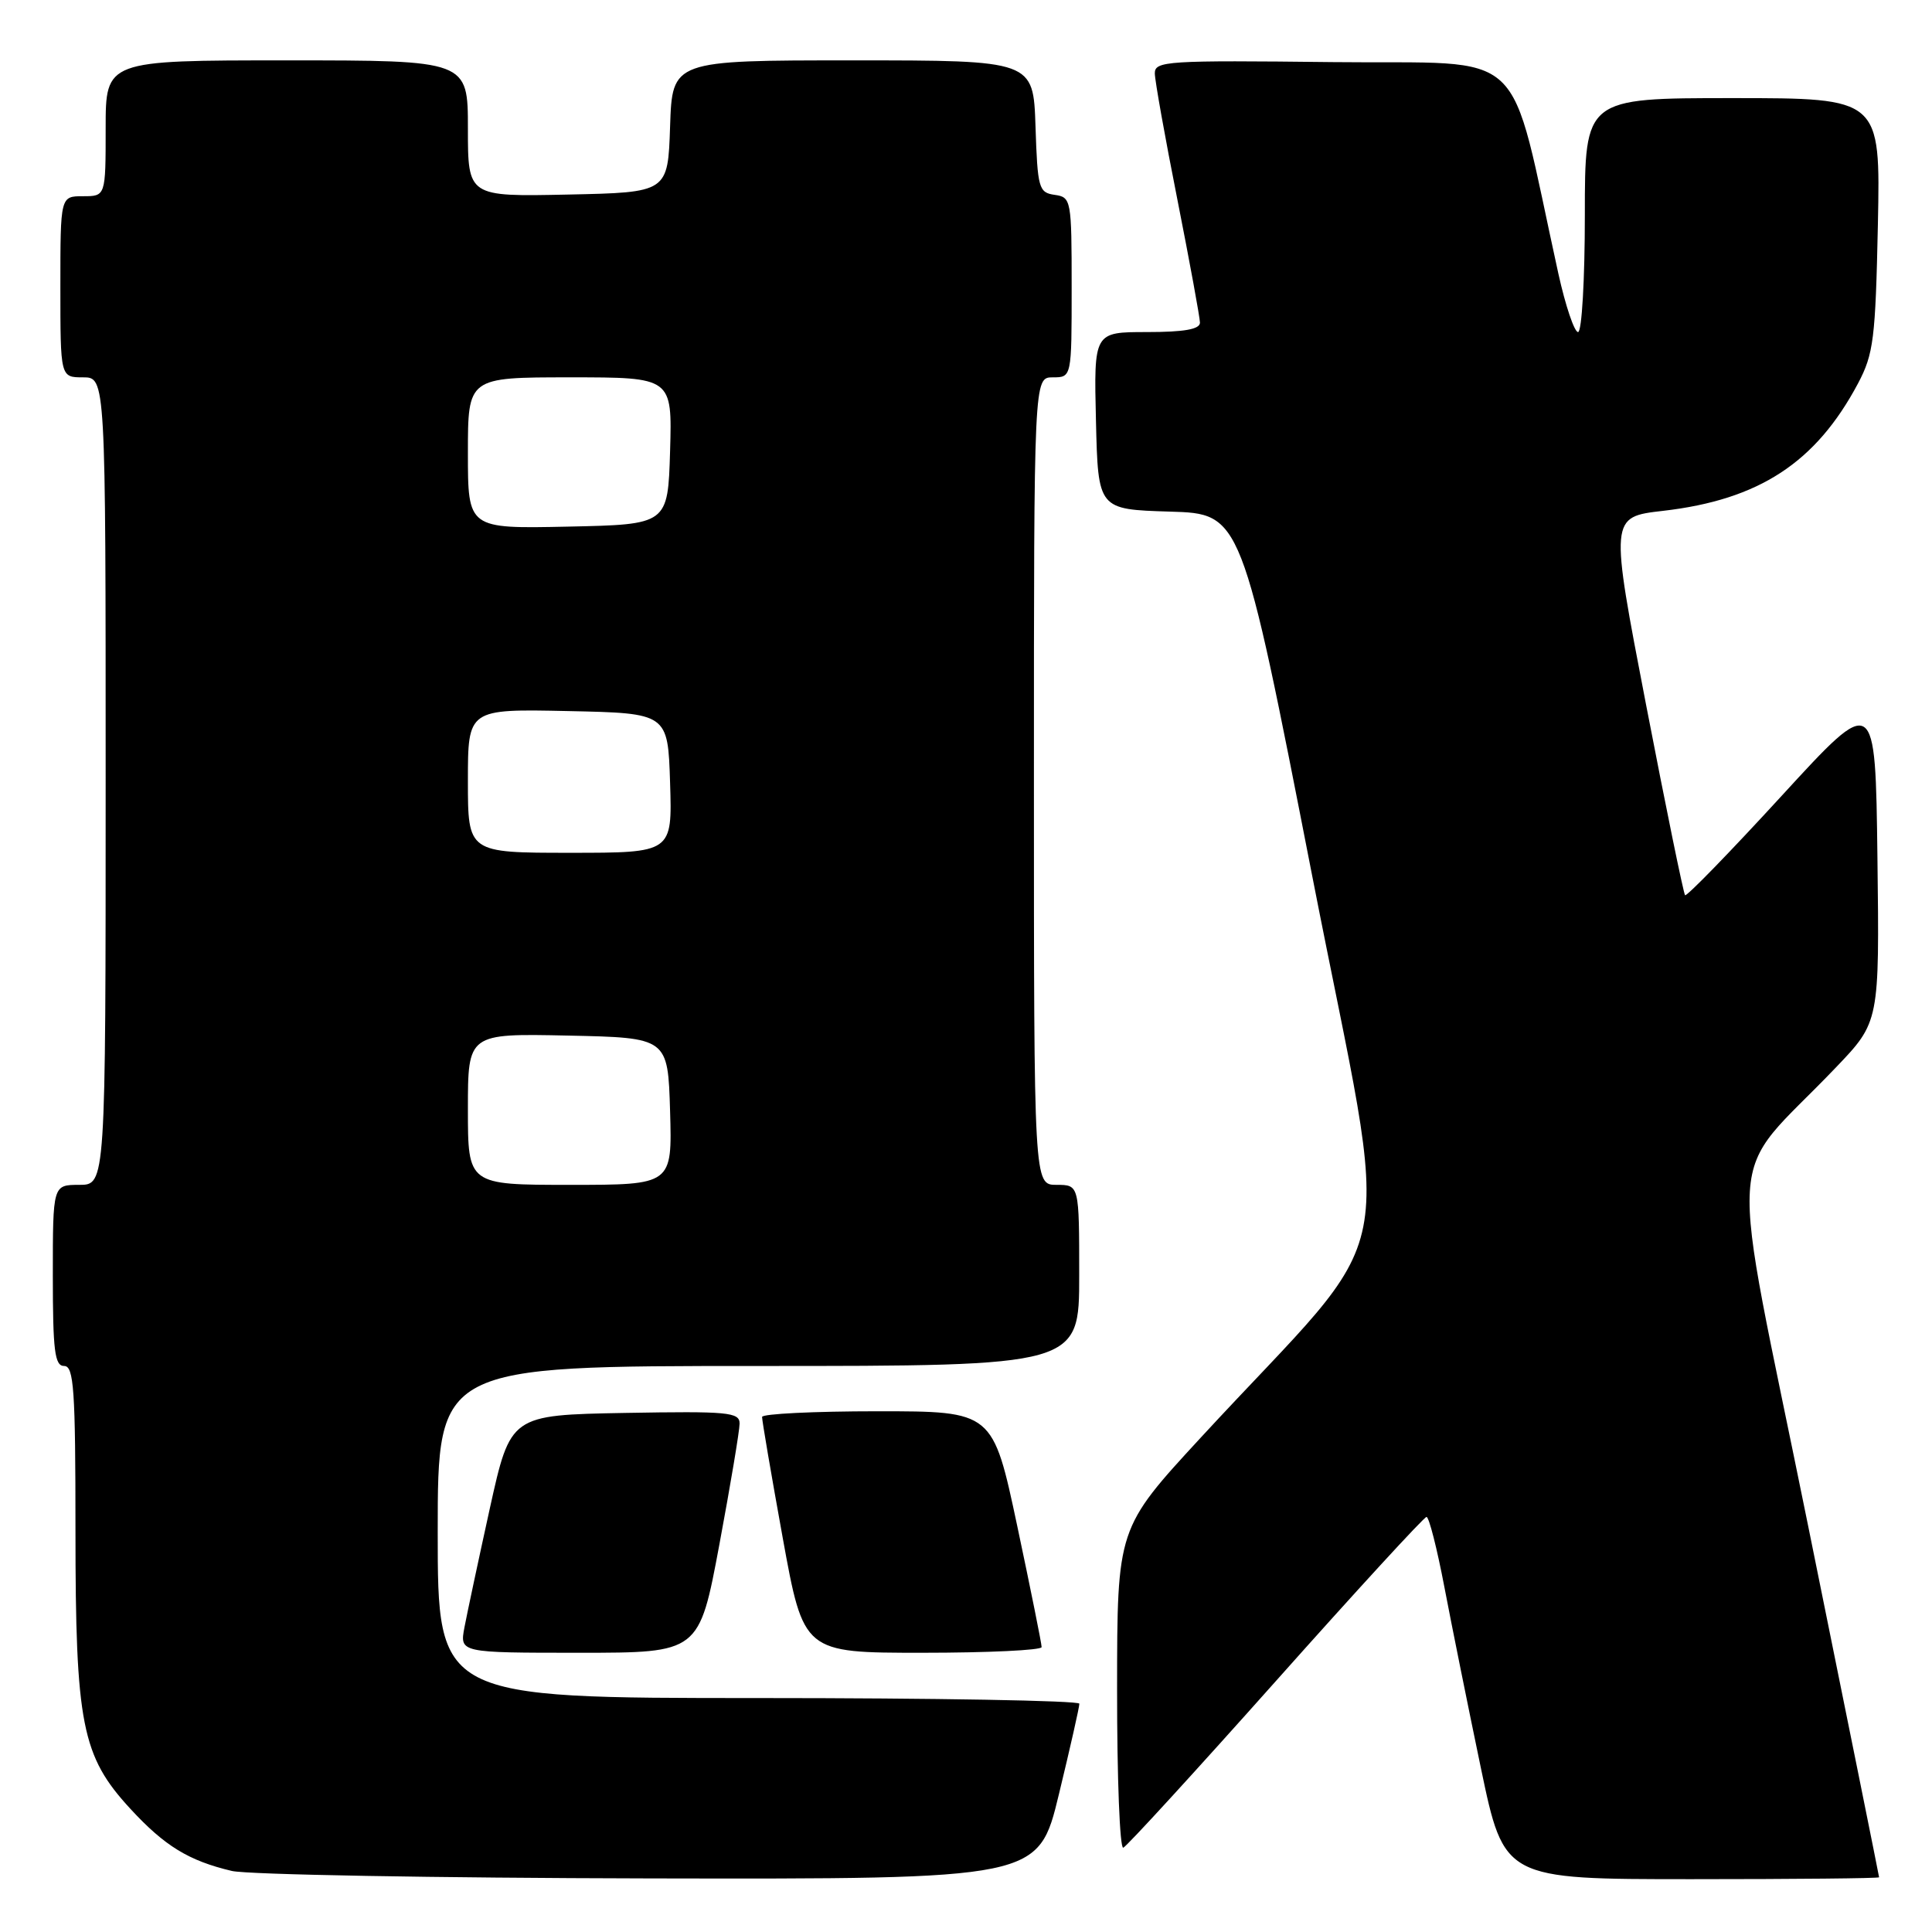<?xml version="1.0" encoding="UTF-8" standalone="no"?>
<!DOCTYPE svg PUBLIC "-//W3C//DTD SVG 1.1//EN" "http://www.w3.org/Graphics/SVG/1.1/DTD/svg11.dtd" >
<svg xmlns="http://www.w3.org/2000/svg" xmlns:xlink="http://www.w3.org/1999/xlink" version="1.1" viewBox="0 0 256 256">
 <g >
 <path fill="currentColor"
d=" M 140.31 237.75 C 141.81 231.56 143.03 226.16 143.02 225.75 C 143.01 225.34 123.88 225.00 100.50 225.00 C 58.00 225.00 58.00 225.00 58.00 203.00 C 58.00 181.00 58.00 181.00 100.50 181.00 C 143.00 181.00 143.00 181.00 143.00 169.00 C 143.00 157.00 143.00 157.00 140.00 157.00 C 137.00 157.00 137.00 157.00 137.00 103.50 C 137.00 50.00 137.00 50.00 139.50 50.00 C 142.00 50.00 142.00 50.00 142.00 38.07 C 142.00 26.46 141.94 26.13 139.75 25.82 C 137.64 25.52 137.48 24.96 137.21 16.75 C 136.92 8.00 136.92 8.00 113.00 8.00 C 89.08 8.00 89.08 8.00 88.79 16.75 C 88.50 25.50 88.50 25.50 75.25 25.78 C 62.00 26.06 62.00 26.06 62.00 17.03 C 62.00 8.00 62.00 8.00 38.00 8.00 C 14.00 8.00 14.00 8.00 14.00 17.00 C 14.00 26.00 14.00 26.00 11.00 26.00 C 8.00 26.00 8.00 26.00 8.00 38.00 C 8.00 50.00 8.00 50.00 11.00 50.00 C 14.00 50.00 14.00 50.00 14.00 103.50 C 14.00 157.00 14.00 157.00 10.50 157.00 C 7.00 157.00 7.00 157.00 7.00 169.00 C 7.00 179.00 7.25 181.00 8.50 181.00 C 9.79 181.00 10.00 184.09 10.00 202.82 C 10.00 228.48 10.83 232.69 17.27 239.67 C 21.82 244.61 25.01 246.56 30.72 247.91 C 32.80 248.40 57.69 248.84 86.04 248.90 C 137.59 249.00 137.59 249.00 140.31 237.75 Z  M 248.99 248.75 C 248.99 248.61 244.74 227.57 239.55 202.00 C 228.91 149.56 228.46 156.94 243.26 141.45 C 249.04 135.41 249.04 135.41 248.77 113.66 C 248.50 91.91 248.50 91.91 236.08 105.45 C 229.25 112.90 223.49 118.82 223.28 118.62 C 223.08 118.41 220.75 107.05 218.11 93.37 C 213.31 68.50 213.31 68.50 220.36 67.69 C 233.09 66.22 240.61 61.31 246.20 50.80 C 248.26 46.91 248.51 44.90 248.83 29.75 C 249.17 13.00 249.17 13.00 229.58 13.00 C 210.00 13.00 210.00 13.00 210.00 28.50 C 210.00 37.03 209.60 44.00 209.10 44.00 C 208.61 44.00 207.43 40.51 206.49 36.25 C 199.70 5.42 203.00 8.53 176.67 8.23 C 154.59 7.98 153.00 8.08 153.02 9.73 C 153.03 10.70 154.38 18.25 156.02 26.50 C 157.65 34.75 158.99 42.06 159.00 42.75 C 159.00 43.63 156.93 44.00 151.97 44.00 C 144.94 44.00 144.94 44.00 145.22 55.75 C 145.50 67.50 145.50 67.50 155.00 67.79 C 164.50 68.07 164.50 68.07 173.87 116.04 C 184.45 170.23 186.27 161.04 159.10 190.50 C 148.03 202.50 148.03 202.50 148.02 223.83 C 148.01 235.57 148.38 245.02 148.84 244.83 C 149.31 244.65 158.40 234.71 169.06 222.75 C 179.71 210.79 188.70 201.00 189.02 201.00 C 189.35 201.00 190.41 205.16 191.38 210.25 C 192.35 215.34 194.53 226.14 196.22 234.25 C 199.30 249.00 199.30 249.00 224.15 249.00 C 237.82 249.00 249.00 248.89 248.99 248.75 Z  M 95.32 204.66 C 96.79 196.77 98.00 189.56 98.00 188.63 C 98.00 187.12 96.49 186.98 82.82 187.22 C 67.64 187.50 67.64 187.50 64.90 199.89 C 63.40 206.71 61.89 213.80 61.54 215.64 C 60.91 219.00 60.91 219.00 76.77 219.00 C 92.64 219.00 92.64 219.00 95.32 204.66 Z  M 138.02 218.25 C 138.03 217.84 136.58 210.64 134.80 202.25 C 131.56 187.00 131.56 187.00 116.28 187.00 C 107.88 187.00 100.99 187.34 100.98 187.75 C 100.96 188.16 102.19 195.36 103.71 203.75 C 106.48 219.00 106.48 219.00 122.24 219.00 C 130.91 219.00 138.01 218.66 138.02 218.25 Z  M 62.00 146.97 C 62.00 136.94 62.00 136.94 75.25 137.22 C 88.50 137.50 88.50 137.50 88.79 147.25 C 89.07 157.00 89.07 157.00 75.54 157.00 C 62.00 157.00 62.00 157.00 62.00 146.97 Z  M 62.00 103.47 C 62.00 93.94 62.00 93.94 75.25 94.22 C 88.50 94.50 88.50 94.50 88.79 103.75 C 89.08 113.00 89.08 113.00 75.54 113.00 C 62.00 113.00 62.00 113.00 62.00 103.47 Z  M 62.00 60.03 C 62.00 50.00 62.00 50.00 75.54 50.00 C 89.07 50.00 89.07 50.00 88.79 59.75 C 88.50 69.50 88.50 69.50 75.25 69.78 C 62.00 70.06 62.00 70.06 62.00 60.03 Z "/>
</g>
</svg>